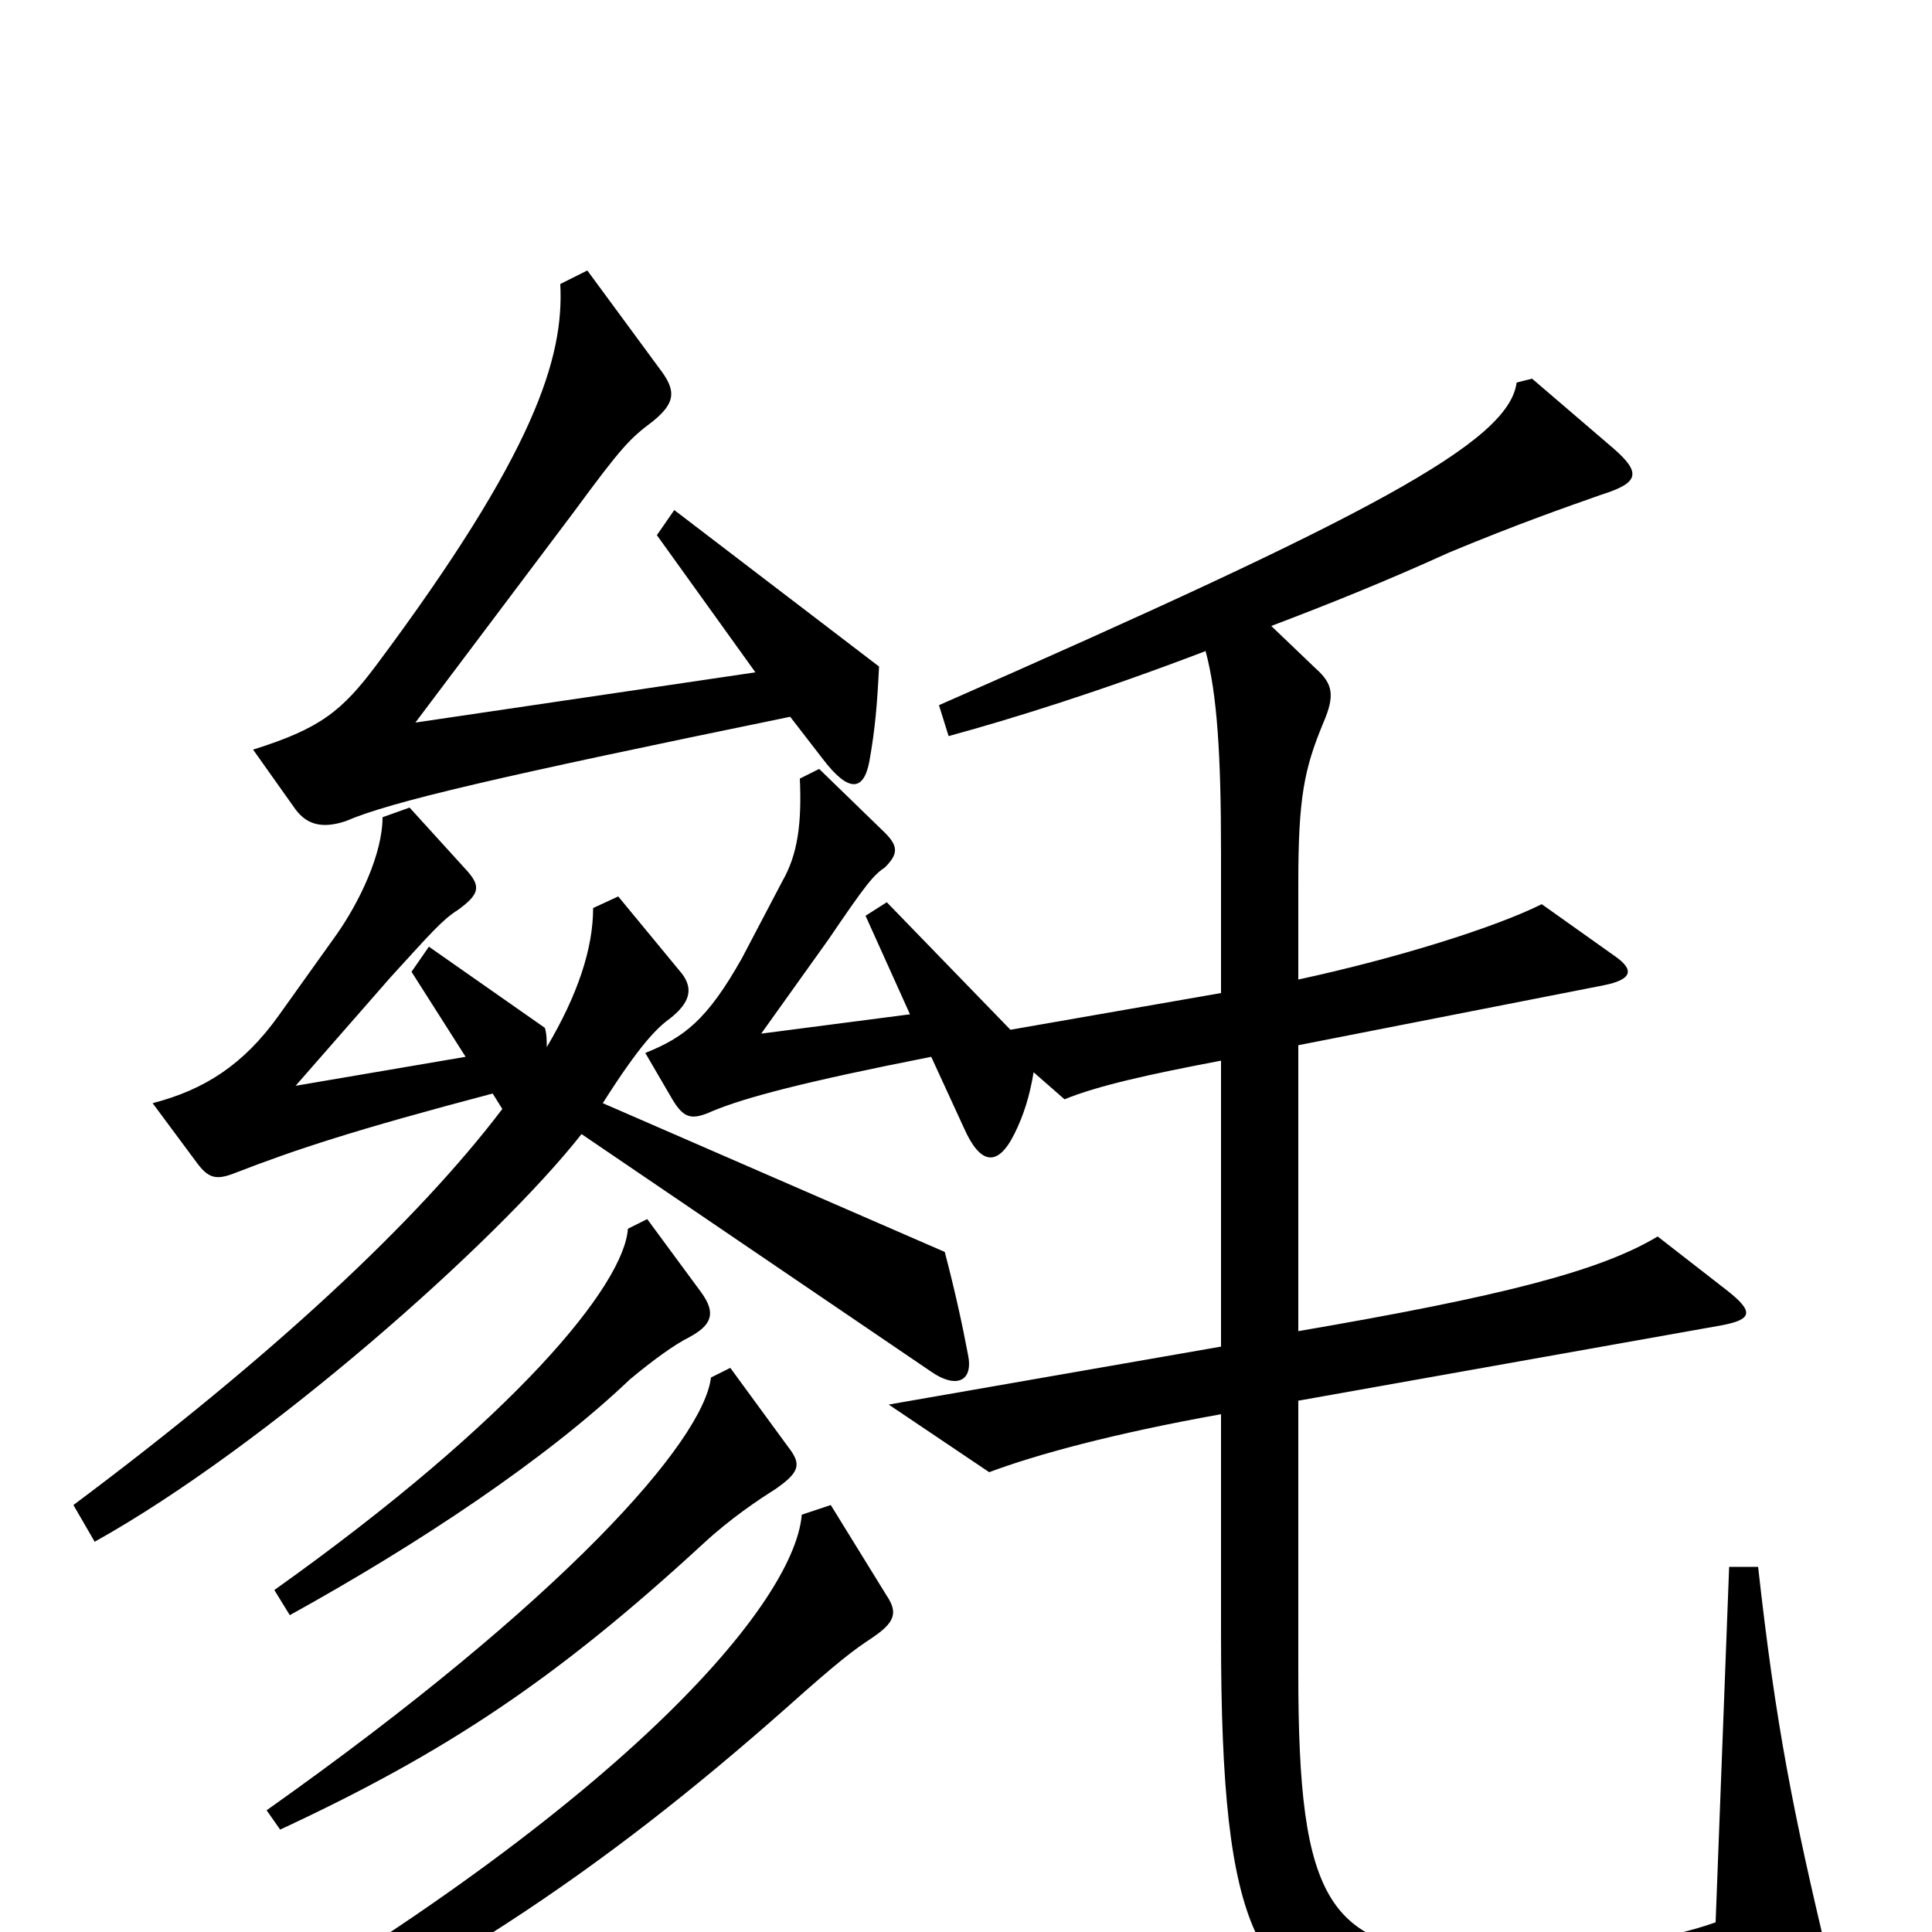 <svg xmlns="http://www.w3.org/2000/svg" viewBox="0 -1000 1000 1000">
	<path fill="#000000" d="M455 -655L349 -736L340 -723L391 -652L215 -626L297 -735C322 -769 326 -773 338 -782C349 -791 350 -797 343 -807L304 -860L290 -853C292 -815 277 -766 195 -656C177 -632 166 -623 131 -612L153 -581C159 -573 167 -571 179 -575C202 -585 258 -598 409 -629L426 -607C439 -590 447 -590 450 -606C453 -623 454 -635 455 -655ZM501 -299C498 -315 494 -333 489 -352L312 -429C331 -459 340 -468 347 -473C357 -481 359 -488 353 -496L320 -536L307 -530C307 -509 299 -485 283 -458C283 -461 283 -465 282 -468L222 -510L213 -497L241 -453L153 -438L202 -494C223 -517 229 -524 237 -529C248 -537 249 -541 242 -549L212 -582L198 -577C198 -558 186 -533 174 -516L144 -474C126 -449 106 -436 79 -429L102 -398C108 -390 112 -389 122 -393C153 -405 183 -415 255 -434L260 -426C216 -368 141 -298 38 -221L49 -202C137 -251 257 -357 301 -413L482 -290C495 -281 504 -285 501 -299ZM947 17C928 -62 919 -108 910 -189H895L888 -5C860 5 816 11 766 11C687 11 672 -15 672 -134V-275L891 -314C907 -317 908 -321 894 -332L858 -360C828 -342 777 -329 672 -311V-459L830 -490C845 -493 846 -498 836 -505L798 -532C774 -520 723 -504 672 -493V-543C672 -587 675 -602 685 -626C691 -640 690 -646 681 -654L658 -676C687 -687 717 -699 750 -714C786 -729 812 -738 829 -744C848 -750 850 -755 835 -768L793 -804L785 -802C781 -771 709 -733 486 -635L491 -619C524 -628 569 -642 624 -663C630 -641 632 -609 632 -559V-486L523 -467L459 -533L448 -526L471 -475L394 -465L429 -514C448 -542 452 -547 458 -551C465 -558 465 -562 458 -569L424 -602L414 -597C415 -574 413 -558 405 -544L384 -504C366 -472 354 -463 334 -455L348 -431C354 -421 358 -420 369 -425C386 -432 416 -440 482 -453L499 -416C507 -398 516 -395 525 -413C530 -423 533 -433 535 -445L551 -431C568 -438 595 -444 632 -451V-303L460 -273L512 -238C536 -247 576 -258 632 -268V-153C632 4 651 32 718 47C759 56 871 50 928 39C947 36 950 31 947 17ZM363 -331L335 -369L325 -364C323 -335 267 -266 142 -177L150 -164C217 -201 283 -245 326 -286C338 -296 349 -304 357 -308C368 -314 371 -320 363 -331ZM408 -251L378 -292L368 -287C364 -254 292 -172 138 -63L145 -53C231 -93 288 -131 364 -201C378 -214 393 -224 401 -229C414 -238 415 -242 408 -251ZM459 -174L430 -221L415 -216C411 -168 315 -57 79 75L87 89C223 29 312 -32 407 -116C435 -141 442 -146 451 -152C463 -160 465 -165 459 -174Z"/>
</svg>